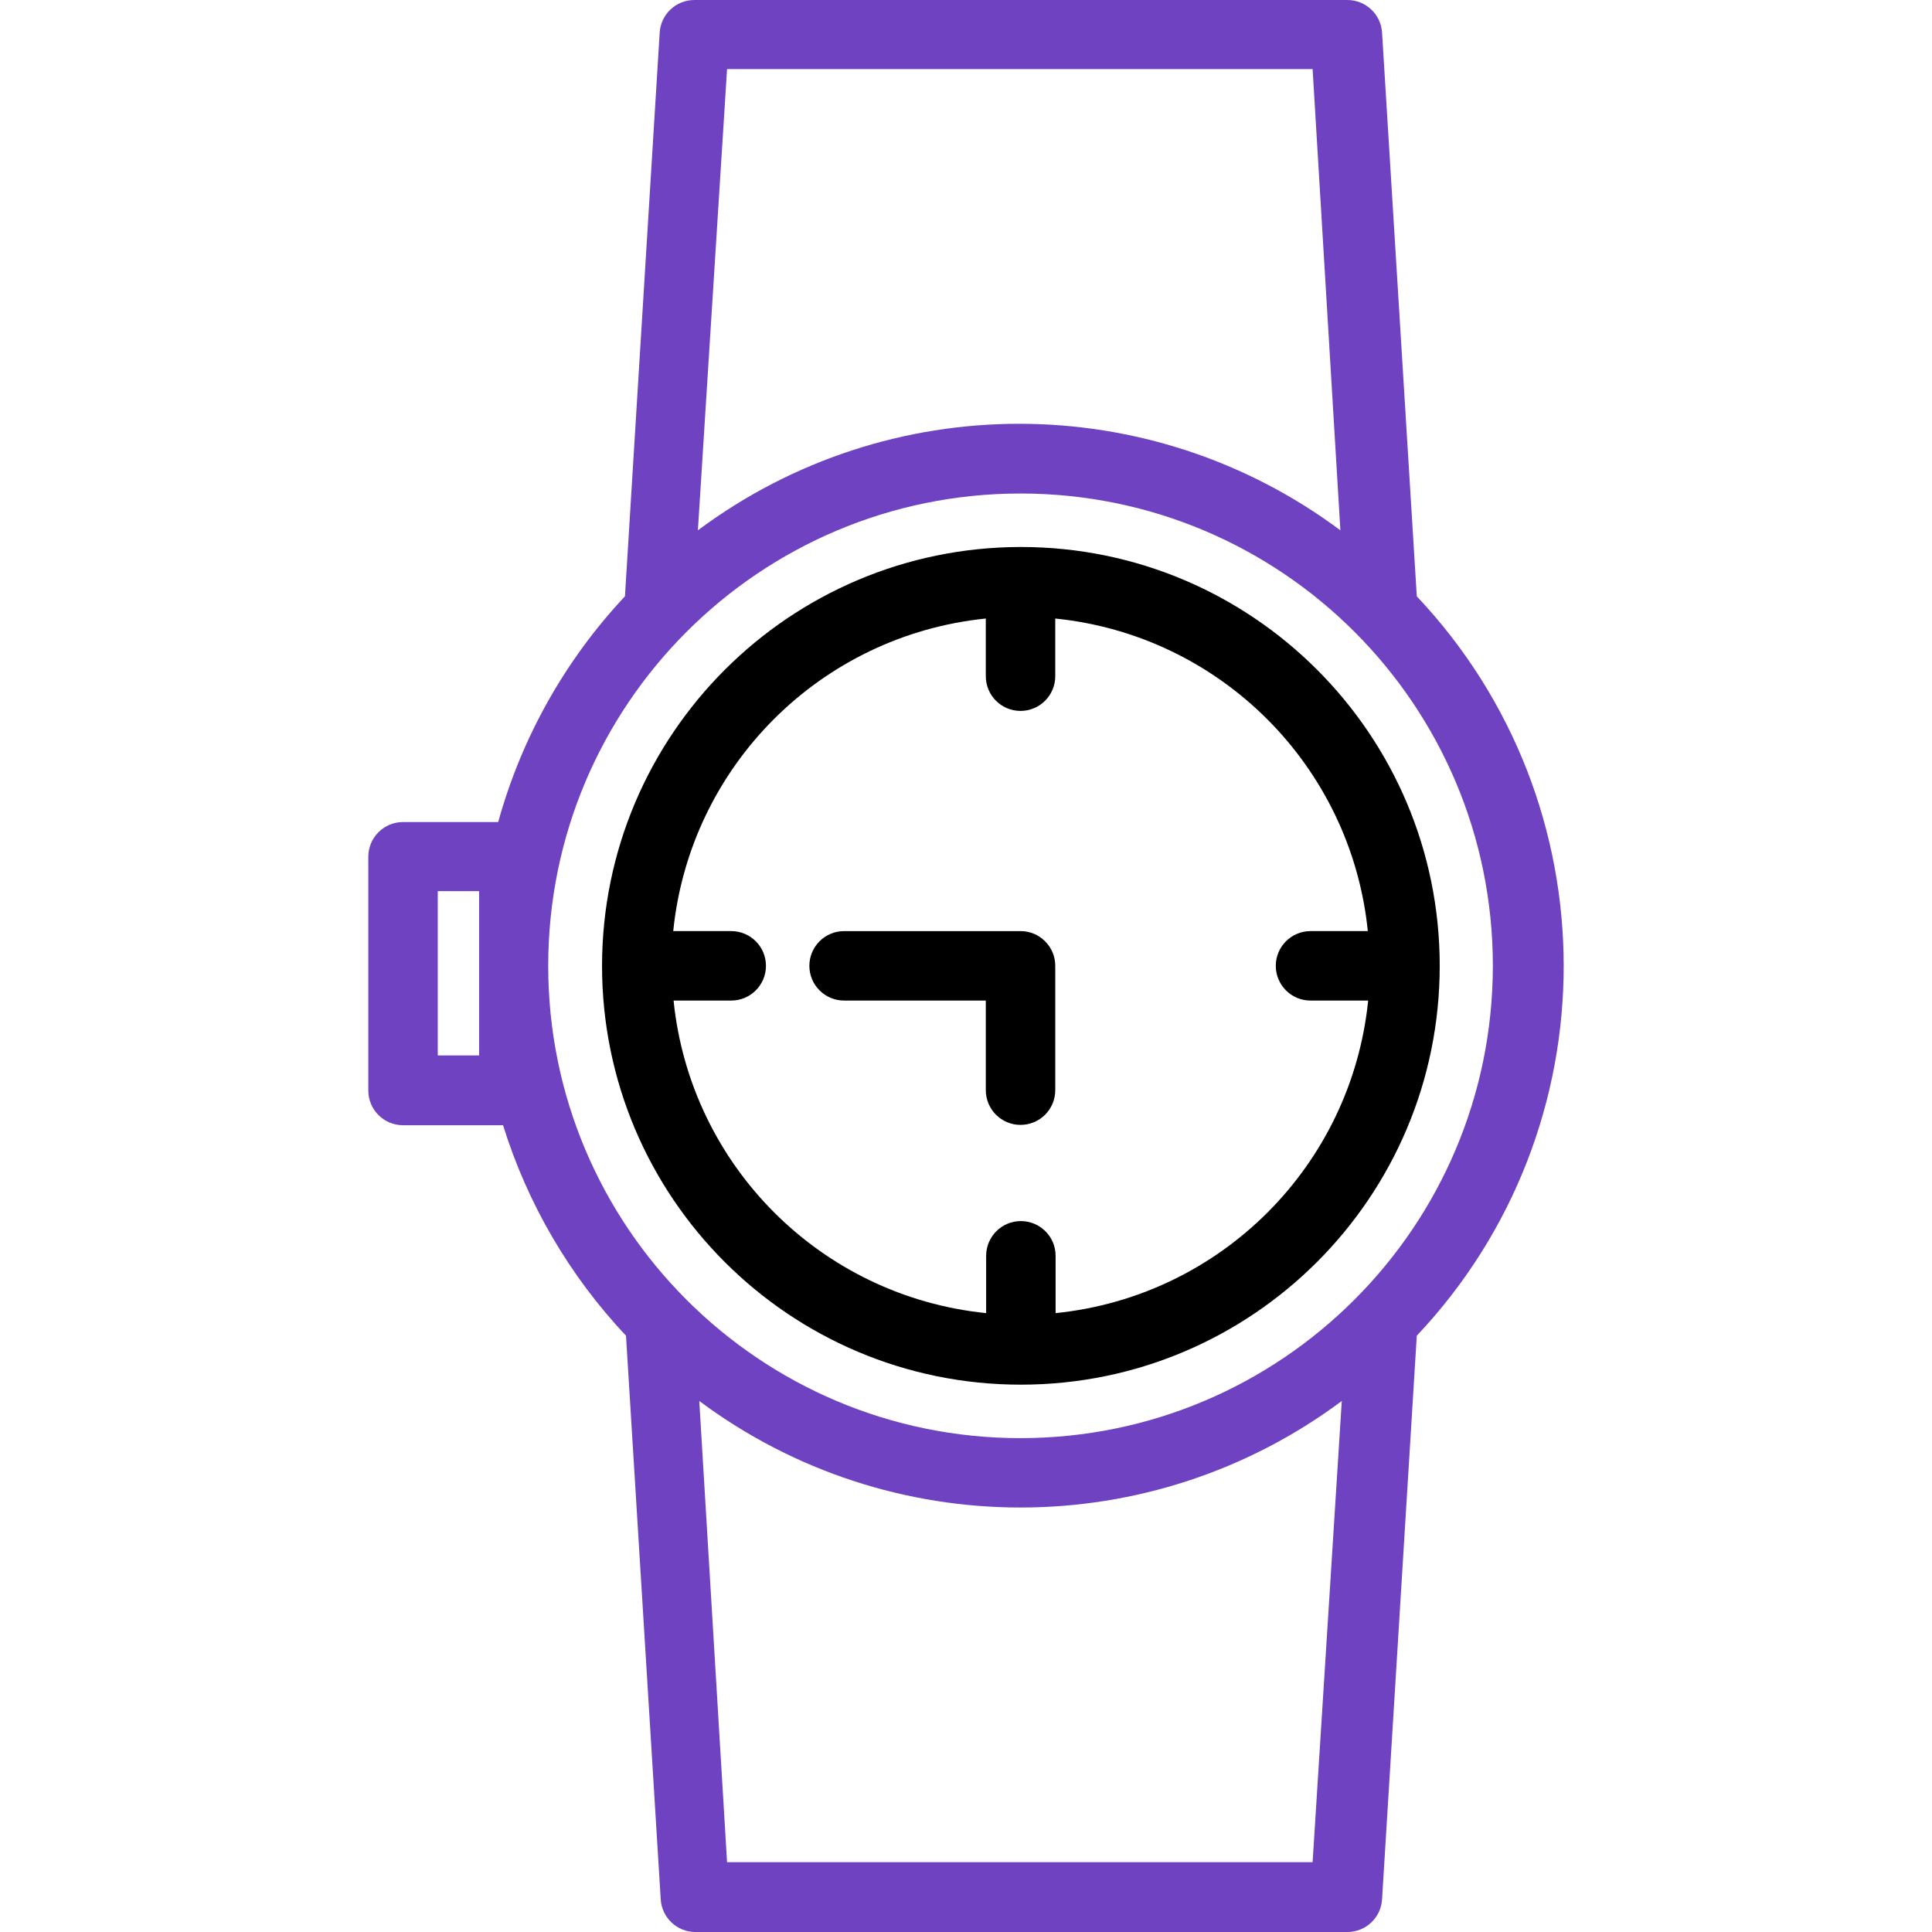 <?xml version="1.0" encoding="iso-8859-1"?>
<!-- Generator: Adobe Illustrator 19.0.0, SVG Export Plug-In . SVG Version: 6.00 Build 0)  -->
<svg version="1.1" id="Capa_1" xmlns="http://www.w3.org/2000/svg" xmlns:xlink="http://www.w3.org/1999/xlink" x="0px" y="0px"
	 viewBox="0 0 445.04 445.04" style="enable-background:new 0 0 445.04 445.04;" xml:space="preserve">
<g>
	<g>
		<path style="fill:#6f42c1;" d="M326.361,137.36l-8-129.84c-0.254-4.23-3.763-7.528-8-7.52h-150.4c-4.237-0.008-7.746,3.29-8,7.52l-8,129.84
			c-13.8,14.713-23.821,32.558-29.2,52h-21.92c-4.418,0-8,3.582-8,8v53.84c0,4.418,3.582,8,8,8h23.04
			c5.633,18.102,15.318,34.682,28.32,48.48l8,129.84c0.254,4.23,3.763,7.528,8,7.52h150.16c4.237,0.008,7.746-3.29,8-7.52l8-129.84
			C371.478,259.87,371.478,185.17,326.361,137.36z M110.361,243.12h-9.52v-37.84h9.52V243.12z M167.481,15.92h134.88l6.4,106.24
			c-43.908-32.721-104.092-32.721-148,0L167.481,15.92z M302.361,428.96h-134.88l-6.4-106.24c43.908,32.721,104.092,32.721,148,0
			L302.361,428.96z M235.081,331.28c-60.089,0-108.8-48.711-108.8-108.8c0-60.089,48.711-108.8,108.8-108.8
			c60.089,0,108.8,48.711,108.8,108.8C343.837,282.55,295.151,331.236,235.081,331.28z"/>
	</g>
</g>
<g>
	<g>
		<path d="M235.161,126c-0.027,0-0.053,0-0.08,0v0c-53.235,0.088-96.356,43.245-96.4,96.48c0,53.284,43.196,96.48,96.48,96.48
			c53.284,0,96.48-43.196,96.48-96.48C331.641,169.195,288.445,126,235.161,126z M243.161,302.48v-13.2c0-4.418-3.582-8-8-8
			s-8,3.582-8,8v13.2c-38.048-3.868-68.132-33.952-72-72h13.28c4.418,0,8-3.582,8-8s-3.582-8-8-8h-13.36
			c3.868-38.048,33.952-68.132,72-72v13.28c0,4.418,3.582,8,8,8s8-3.582,8-8v-13.28c38.048,3.868,68.132,33.952,72,72h-13.2
			c-4.418,0-8,3.582-8,8s3.582,8,8,8h13.28C311.293,268.528,281.209,298.612,243.161,302.48z"/>
	</g>
</g>
<g>
	<g>
		<path d="M235.081,214.48h-40.64c-4.418,0-8,3.582-8,8s3.582,8,8,8h32.64v20.64c0,4.418,3.582,8,8,8s8-3.582,8-8v-28.64
			C243.081,218.062,239.499,214.48,235.081,214.48z"/>
	</g>
</g>
<g>
</g>
<g>
</g>
<g>
</g>
<g>
</g>
<g>
</g>
<g>
</g>
<g>
</g>
<g>
</g>
<g>
</g>
<g>
</g>
<g>
</g>
<g>
</g>
<g>
</g>
<g>
</g>
<g>
</g>
</svg>
